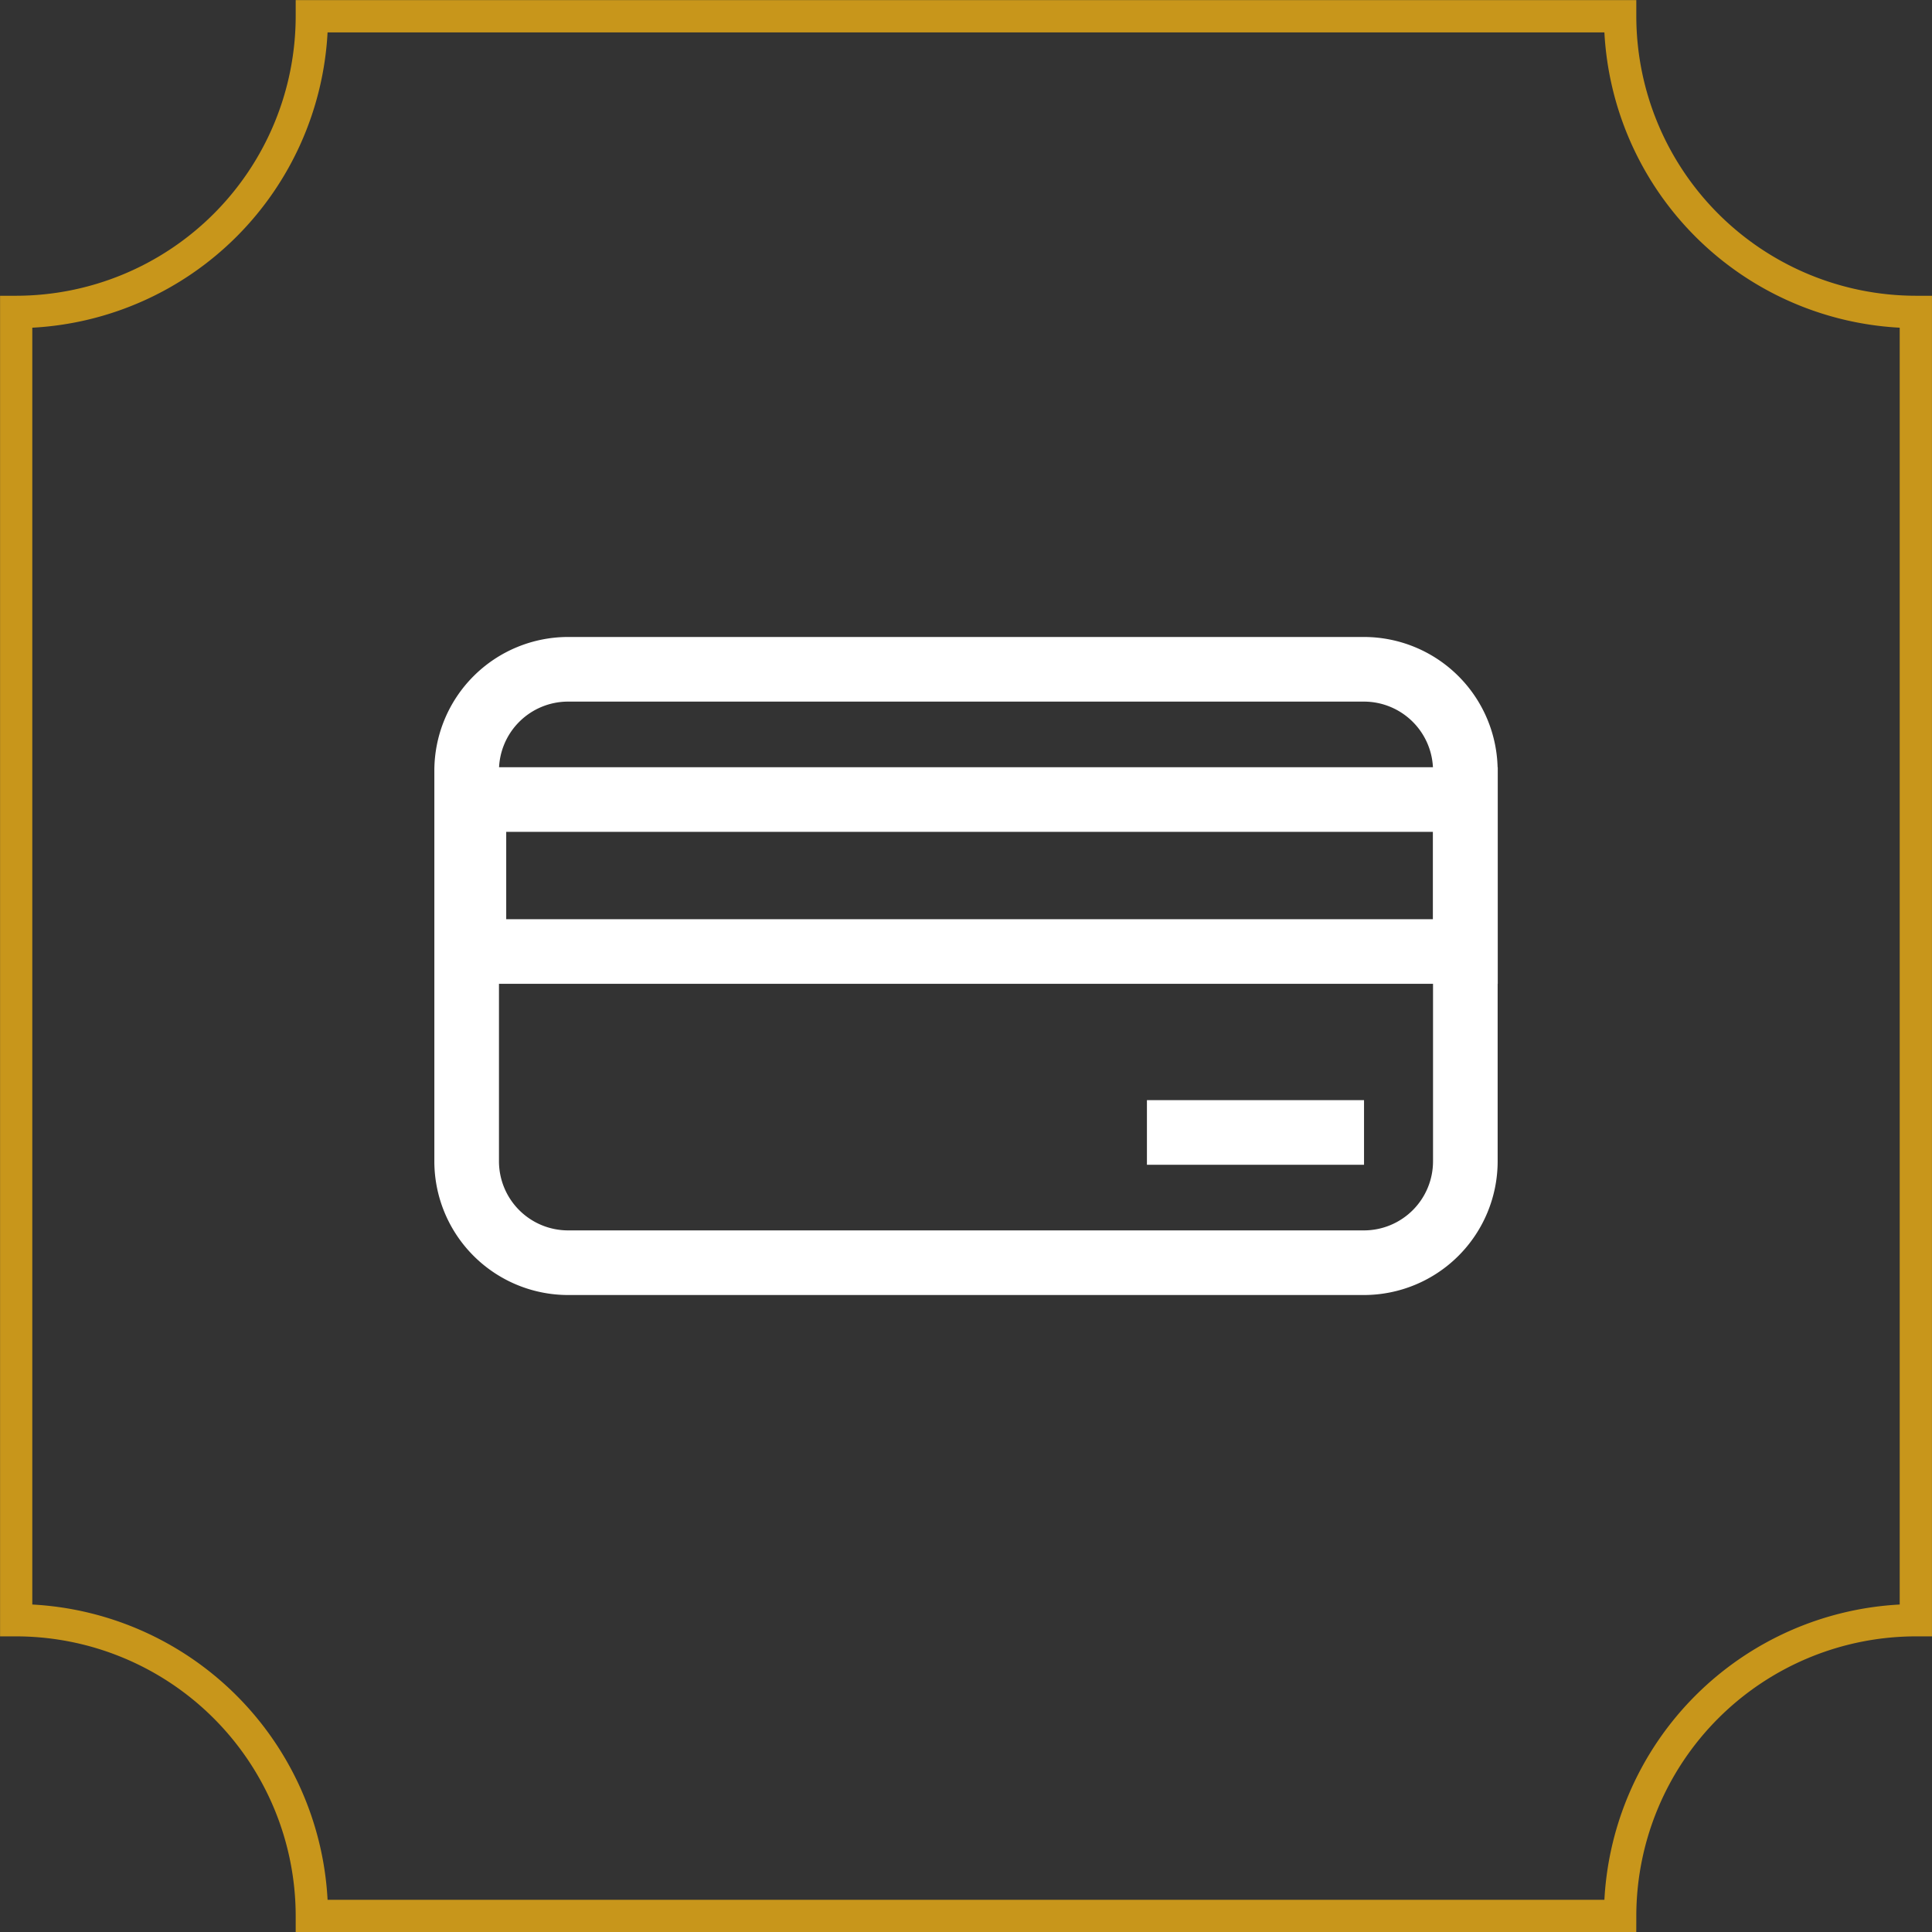 <svg xmlns="http://www.w3.org/2000/svg" width="60" height="60" viewBox="0 0 60 60"><rect x="0" y="0" width="60" height="60" fill="#333333" stroke="none"/><g transform="translate(0)"><path d="M702.378,2822.694H660.745v-.5a8.691,8.691,0,0,0-8.681-8.681h-.5v-41.634h.5a8.691,8.691,0,0,0,8.681-8.682v-.5h41.634v.5a8.692,8.692,0,0,0,8.682,8.682h.5v41.634h-.5a8.691,8.691,0,0,0-8.682,8.681Zm-40.643-1h39.653a9.7,9.7,0,0,1,9.171-9.17v-39.653a9.7,9.7,0,0,1-9.171-9.171H661.735a9.7,9.7,0,0,1-9.17,9.171v39.653A9.7,9.7,0,0,1,661.735,2821.691Z" transform="translate(-651.562 -2762.694)" fill="#c8961b"/><g transform="translate(13.489 19.782)"><path d="M3.151-1h24.72a4.156,4.156,0,0,1,4.151,4.151V15.285a4.156,4.156,0,0,1-4.151,4.151H3.151A4.156,4.156,0,0,1-1,15.285V3.151A4.156,4.156,0,0,1,3.151-1Zm24.72,18.429a2.147,2.147,0,0,0,2.144-2.144V3.151a2.147,2.147,0,0,0-2.144-2.144H3.151A2.147,2.147,0,0,0,1.007,3.151V15.285a2.147,2.147,0,0,0,2.144,2.144Z" transform="translate(1 1)" fill="#fff"/><path d="M-1-1H31.8V5.726H-1ZM29.791,1.007H1.007V3.72H29.791Z" transform="translate(1.225 5.045)" fill="#fff"/><path d="M6.742,1.007H0V-1H6.742Z" transform="translate(22.13 15.384)" fill="#fff"/></g></g></svg>